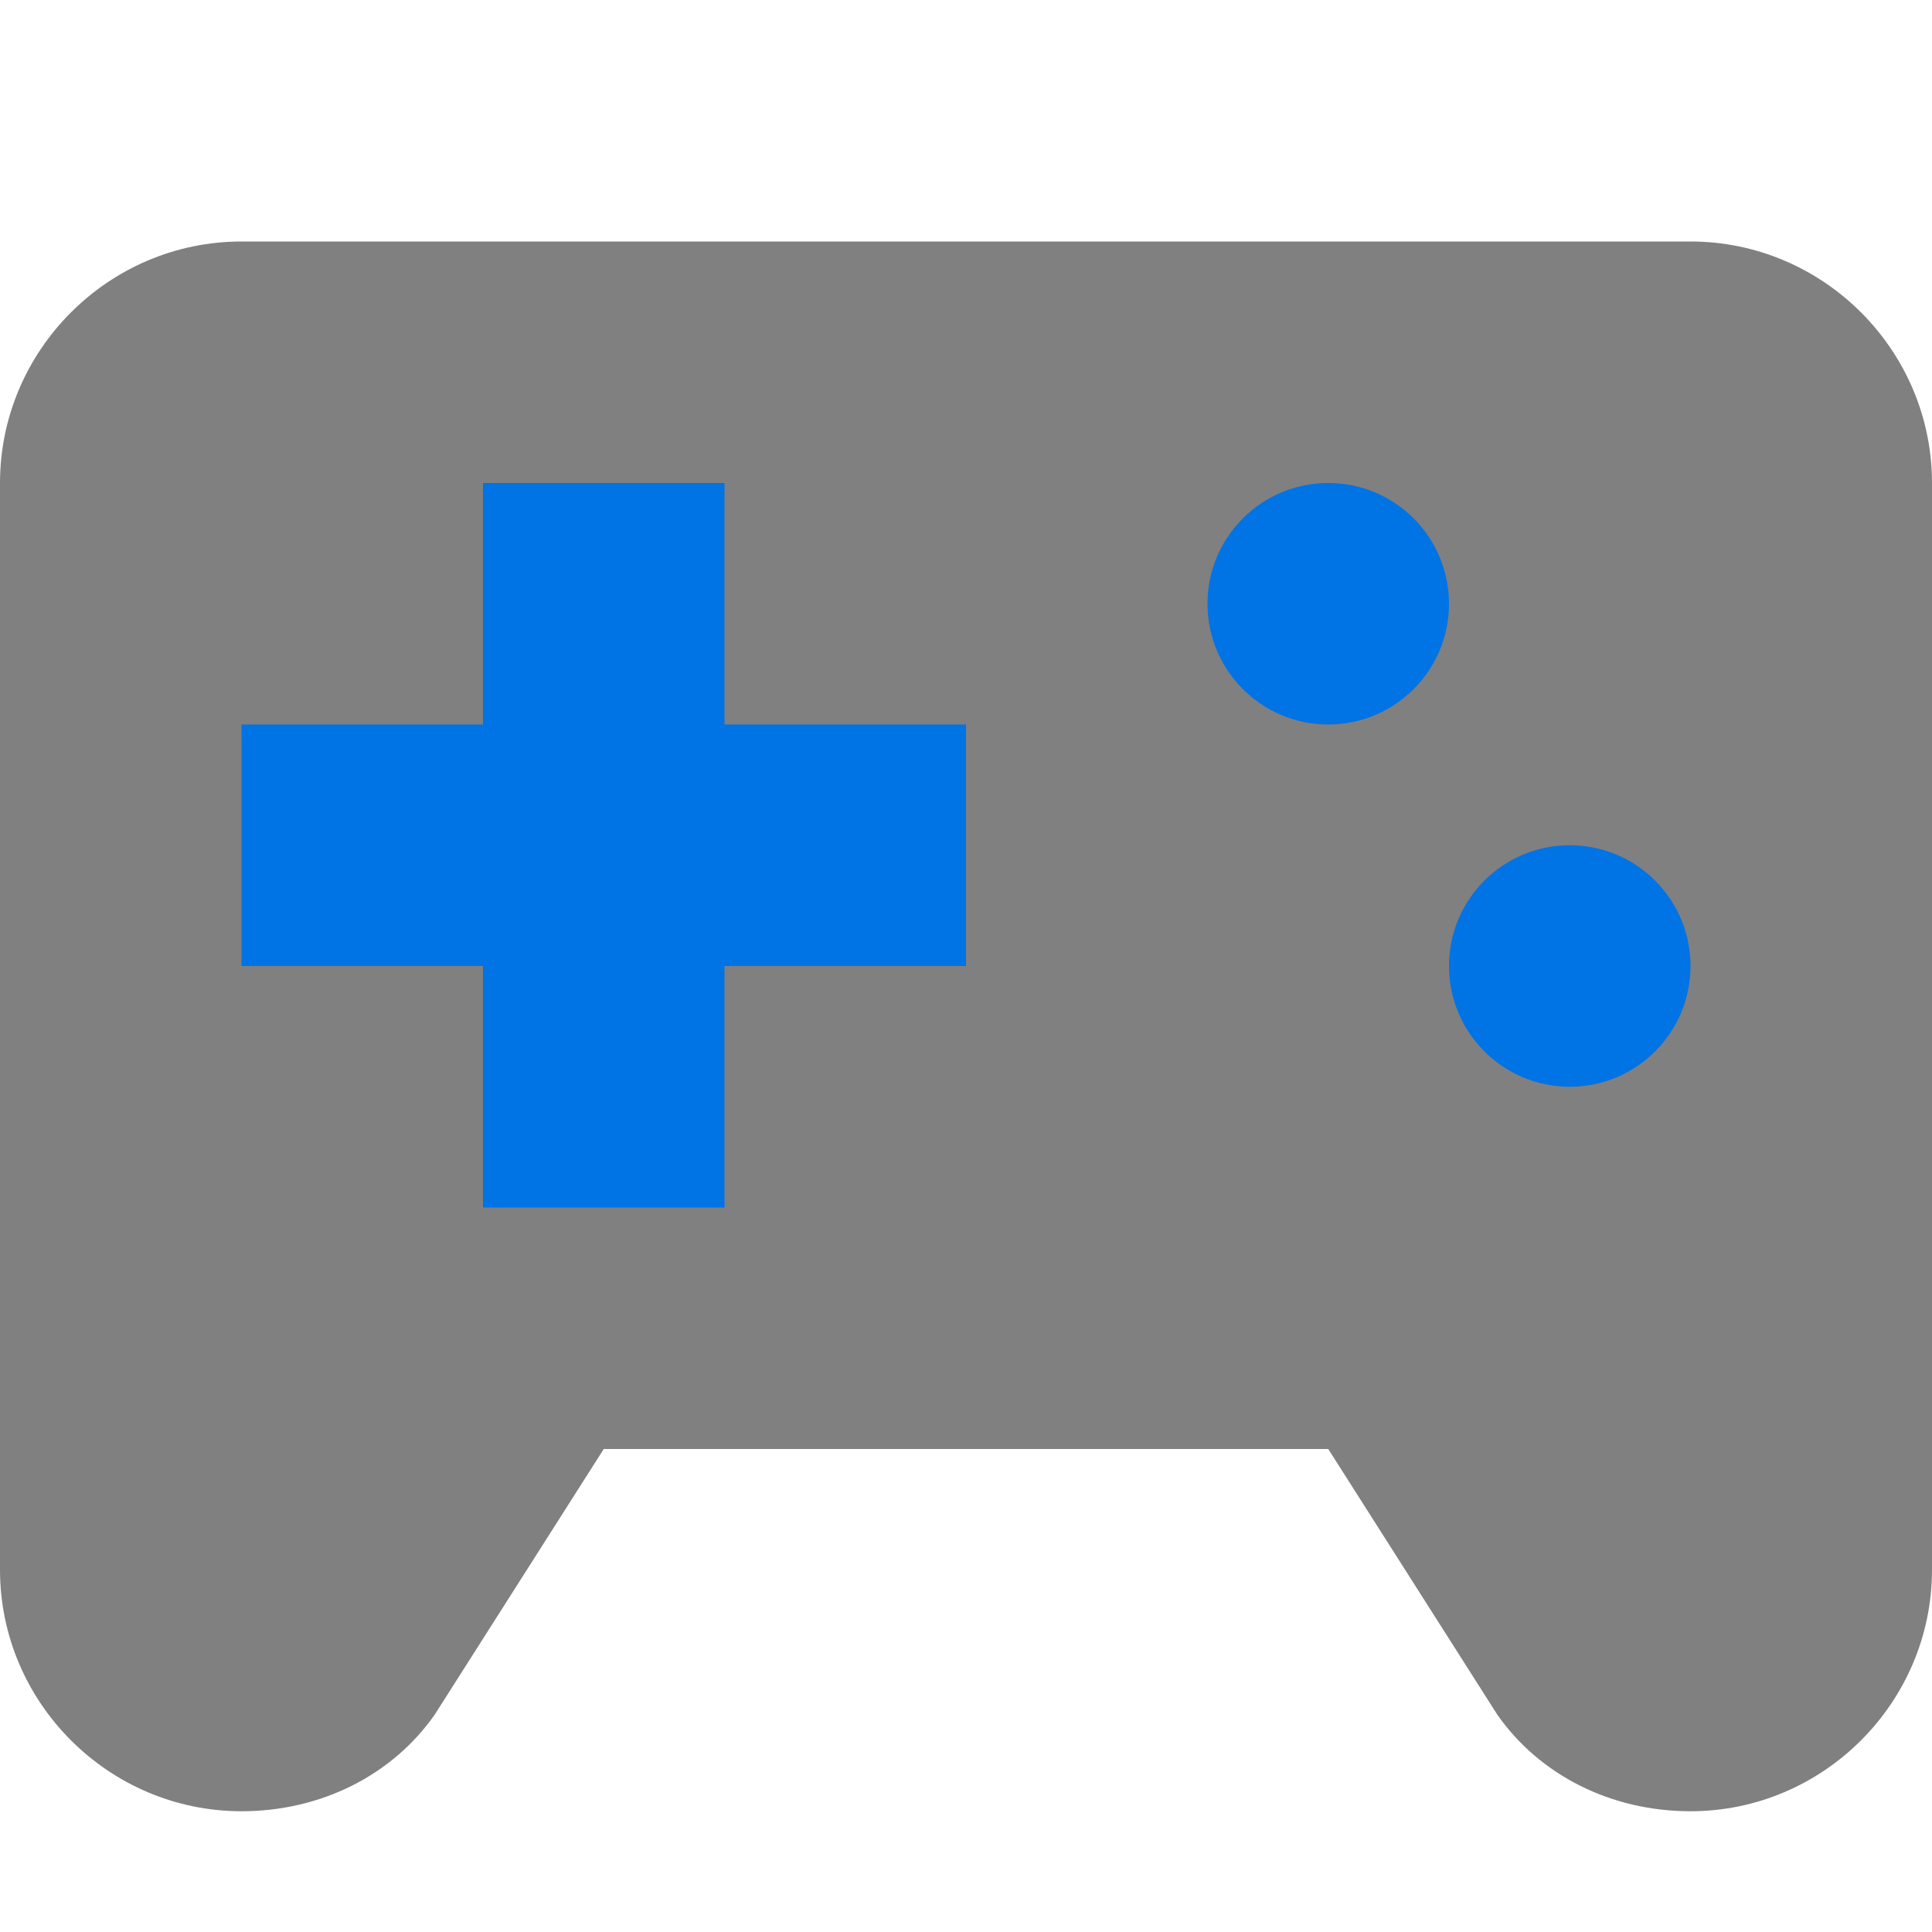 <?xml version="1.0" encoding="utf-8"?>
<svg width="16" height="16" viewBox="0 0 16 16" xmlns="http://www.w3.org/2000/svg">
<path d="M0 11C6.1e-05 12.1 0.9 13 2 13C2.66 13 3.25 12.7 3.6 12.2L5 10L11 10L12.4 12.2C12.75 12.7 13.34 13 14 13C15.1 13 16 12.1 16 11L16 2C16 0.9 15.1 0 14 0L2 0C0.9 0 0 0.9 6.1e-05 2L0 11Z" fill="#808080" transform="translate(0 2)"/>
<g fill="#0073E5">
<path d="M2 0L4 0L4 2L6 2L6 4L4 4L4 6L2 6L2 4L0 4L0 2L2 2Z" transform="translate(2 4)"/>
<circle r="1" cx="13" cy="8"/>
<circle r="1" cx="11" cy="5"/>
</g></svg>
